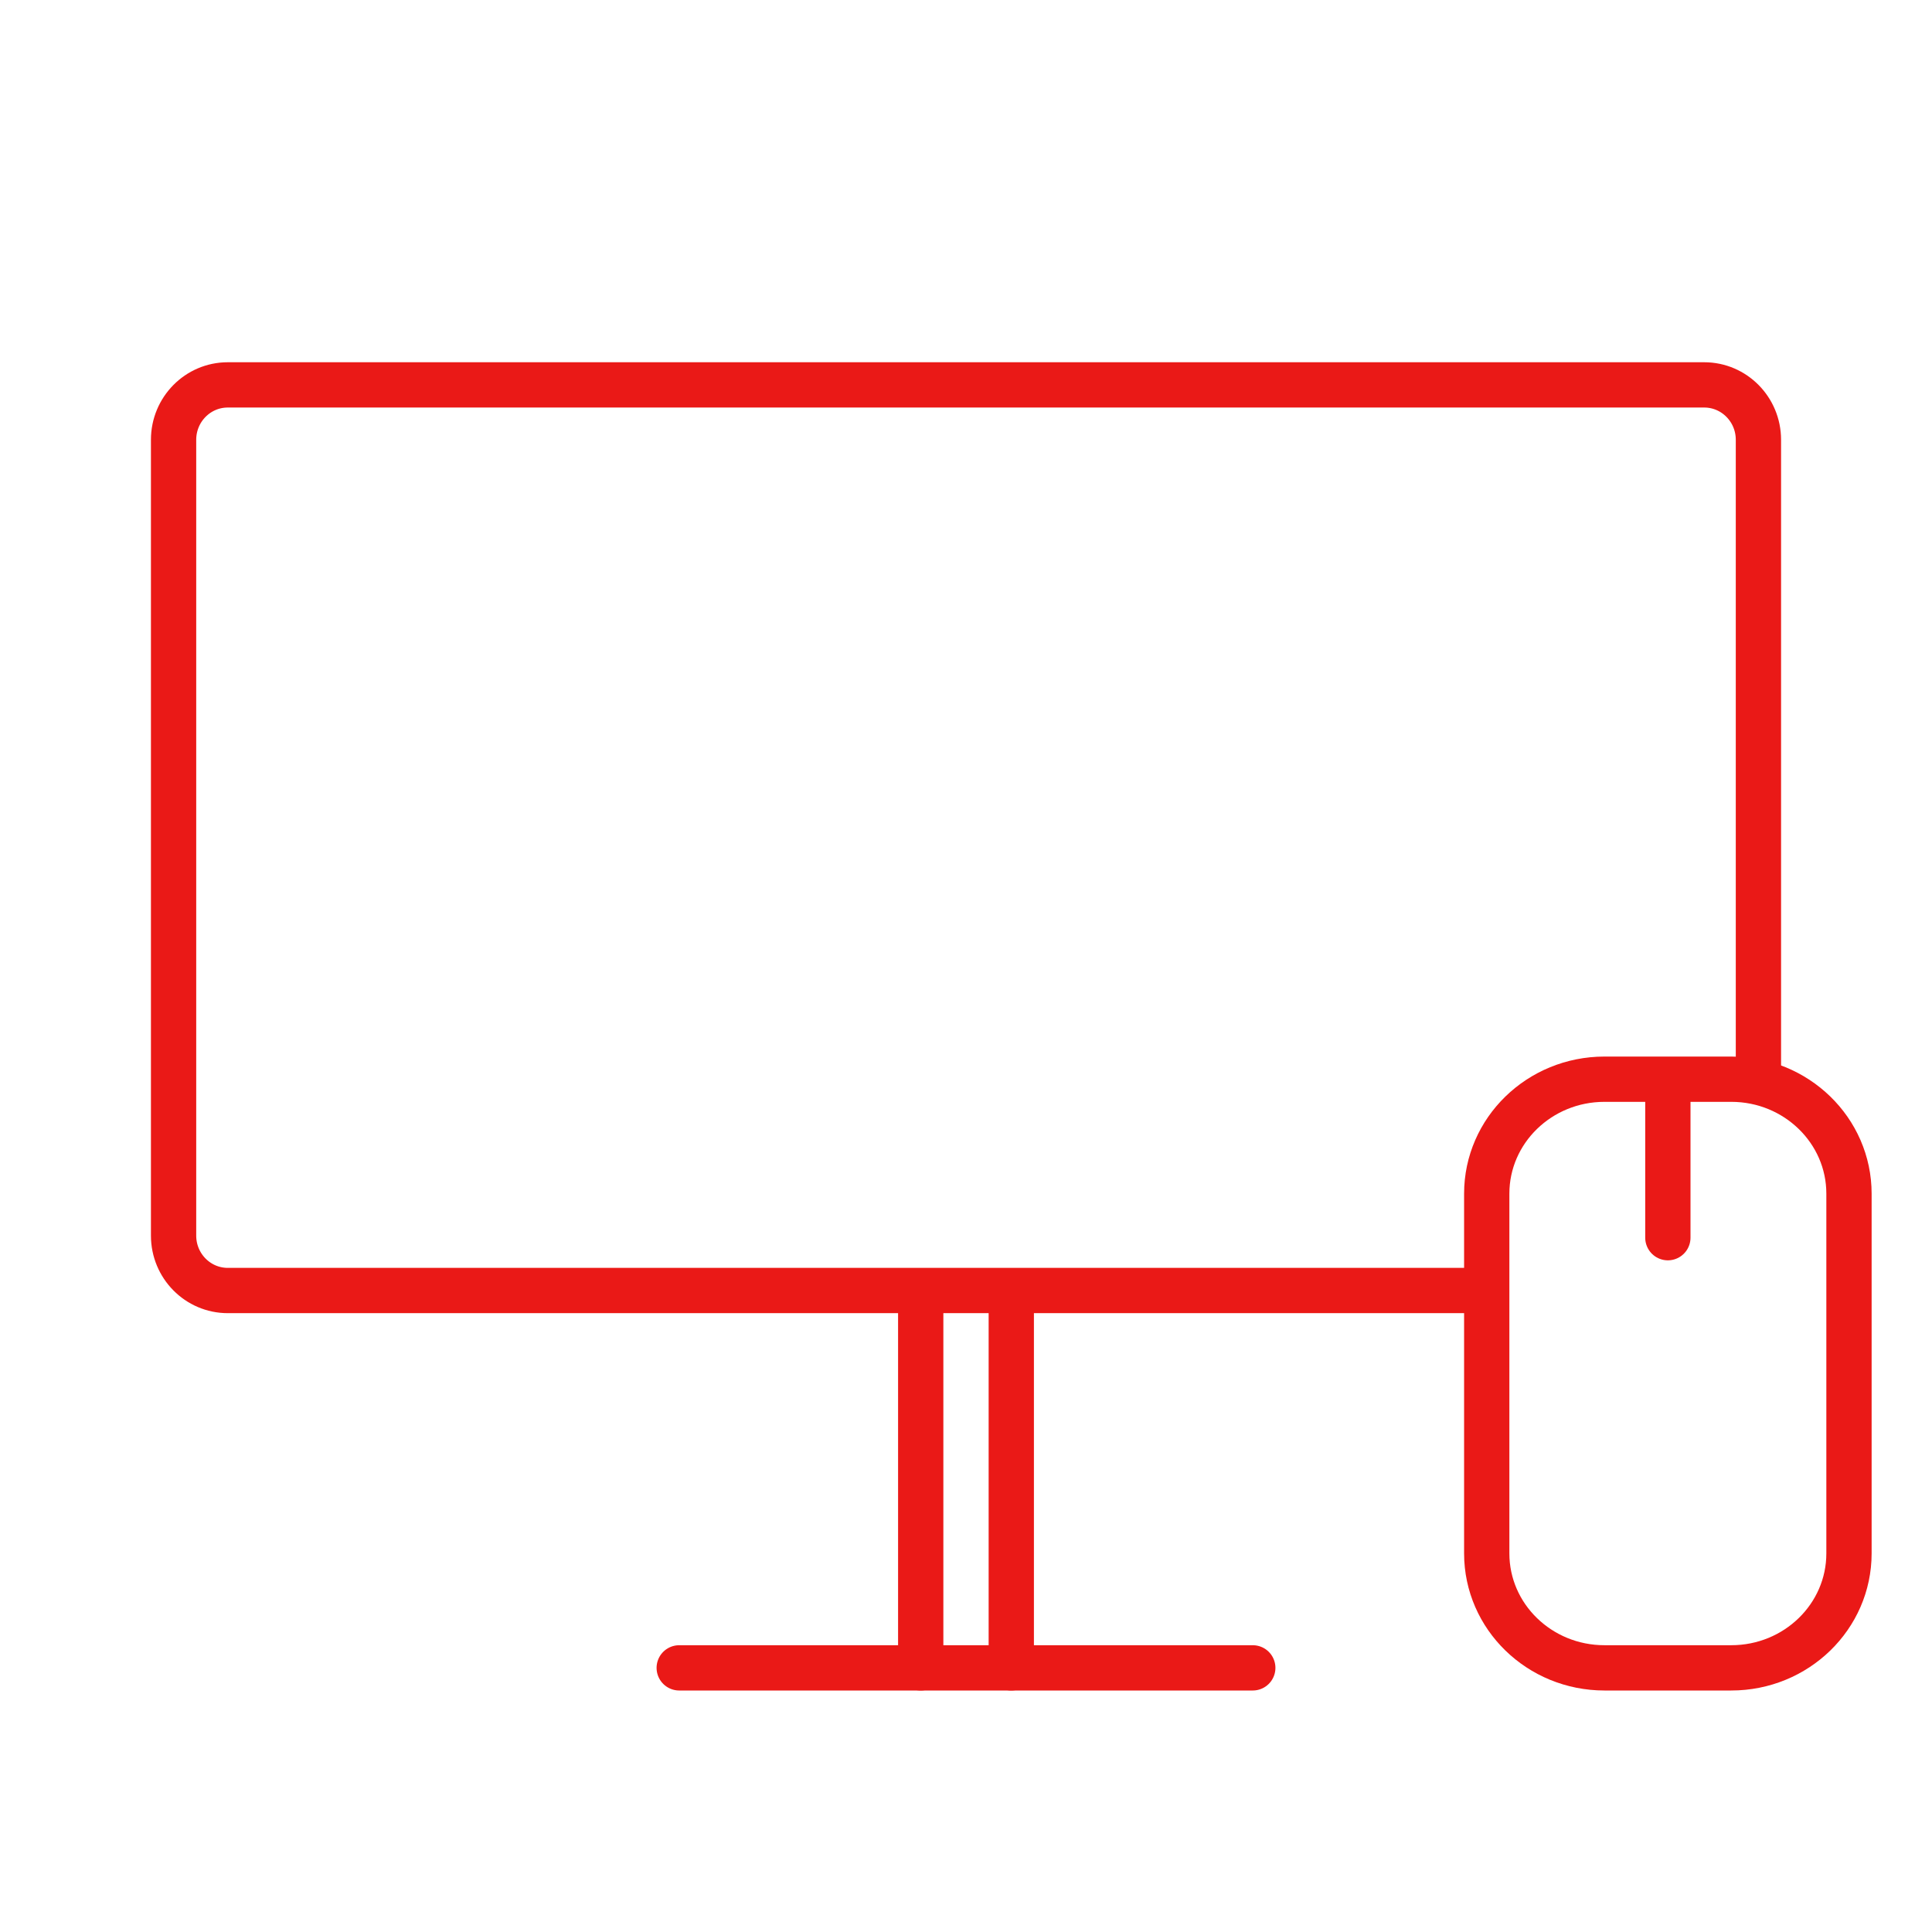 <svg width="64" height="64" viewBox="0 0 64 64" fill="none" xmlns="http://www.w3.org/2000/svg">
<path d="M58.25 36V14.568C58.25 13.564 57.446 12.75 56.455 12.75H7.545C6.554 12.75 5.75 13.564 5.75 14.568V40.932C5.75 41.936 6.554 42.75 7.545 42.75C24.016 42.75 34.247 42.75 49 42.75" stroke="#EA1917" stroke-width="1.5" stroke-miterlimit="10"/>
<path d="M30.5 43.25V55.25" stroke="#EA1917" stroke-width="1.5" stroke-linecap="round"/>
<path d="M33.5 43.25V55.25" stroke="#EA1917" stroke-width="1.5" stroke-linecap="round"/>
<path d="M22.5 55.25H41.5" stroke="#EA1917" stroke-width="1.5" stroke-linecap="round"/>
<path d="M55.25 36L55.25 41" stroke="#EA1917" stroke-width="1.5" stroke-miterlimit="10" stroke-linecap="round"/>
<path d="M61.25 51.458V39.542C61.25 37.448 59.504 35.75 57.35 35.75H53.15C50.996 35.75 49.25 37.448 49.25 39.542V51.458C49.25 53.552 50.996 55.25 53.15 55.25H57.35C59.504 55.25 61.25 53.552 61.25 51.458Z" stroke="#EA1917" stroke-width="1.5" stroke-miterlimit="10" stroke-linecap="round"/>
</svg>
